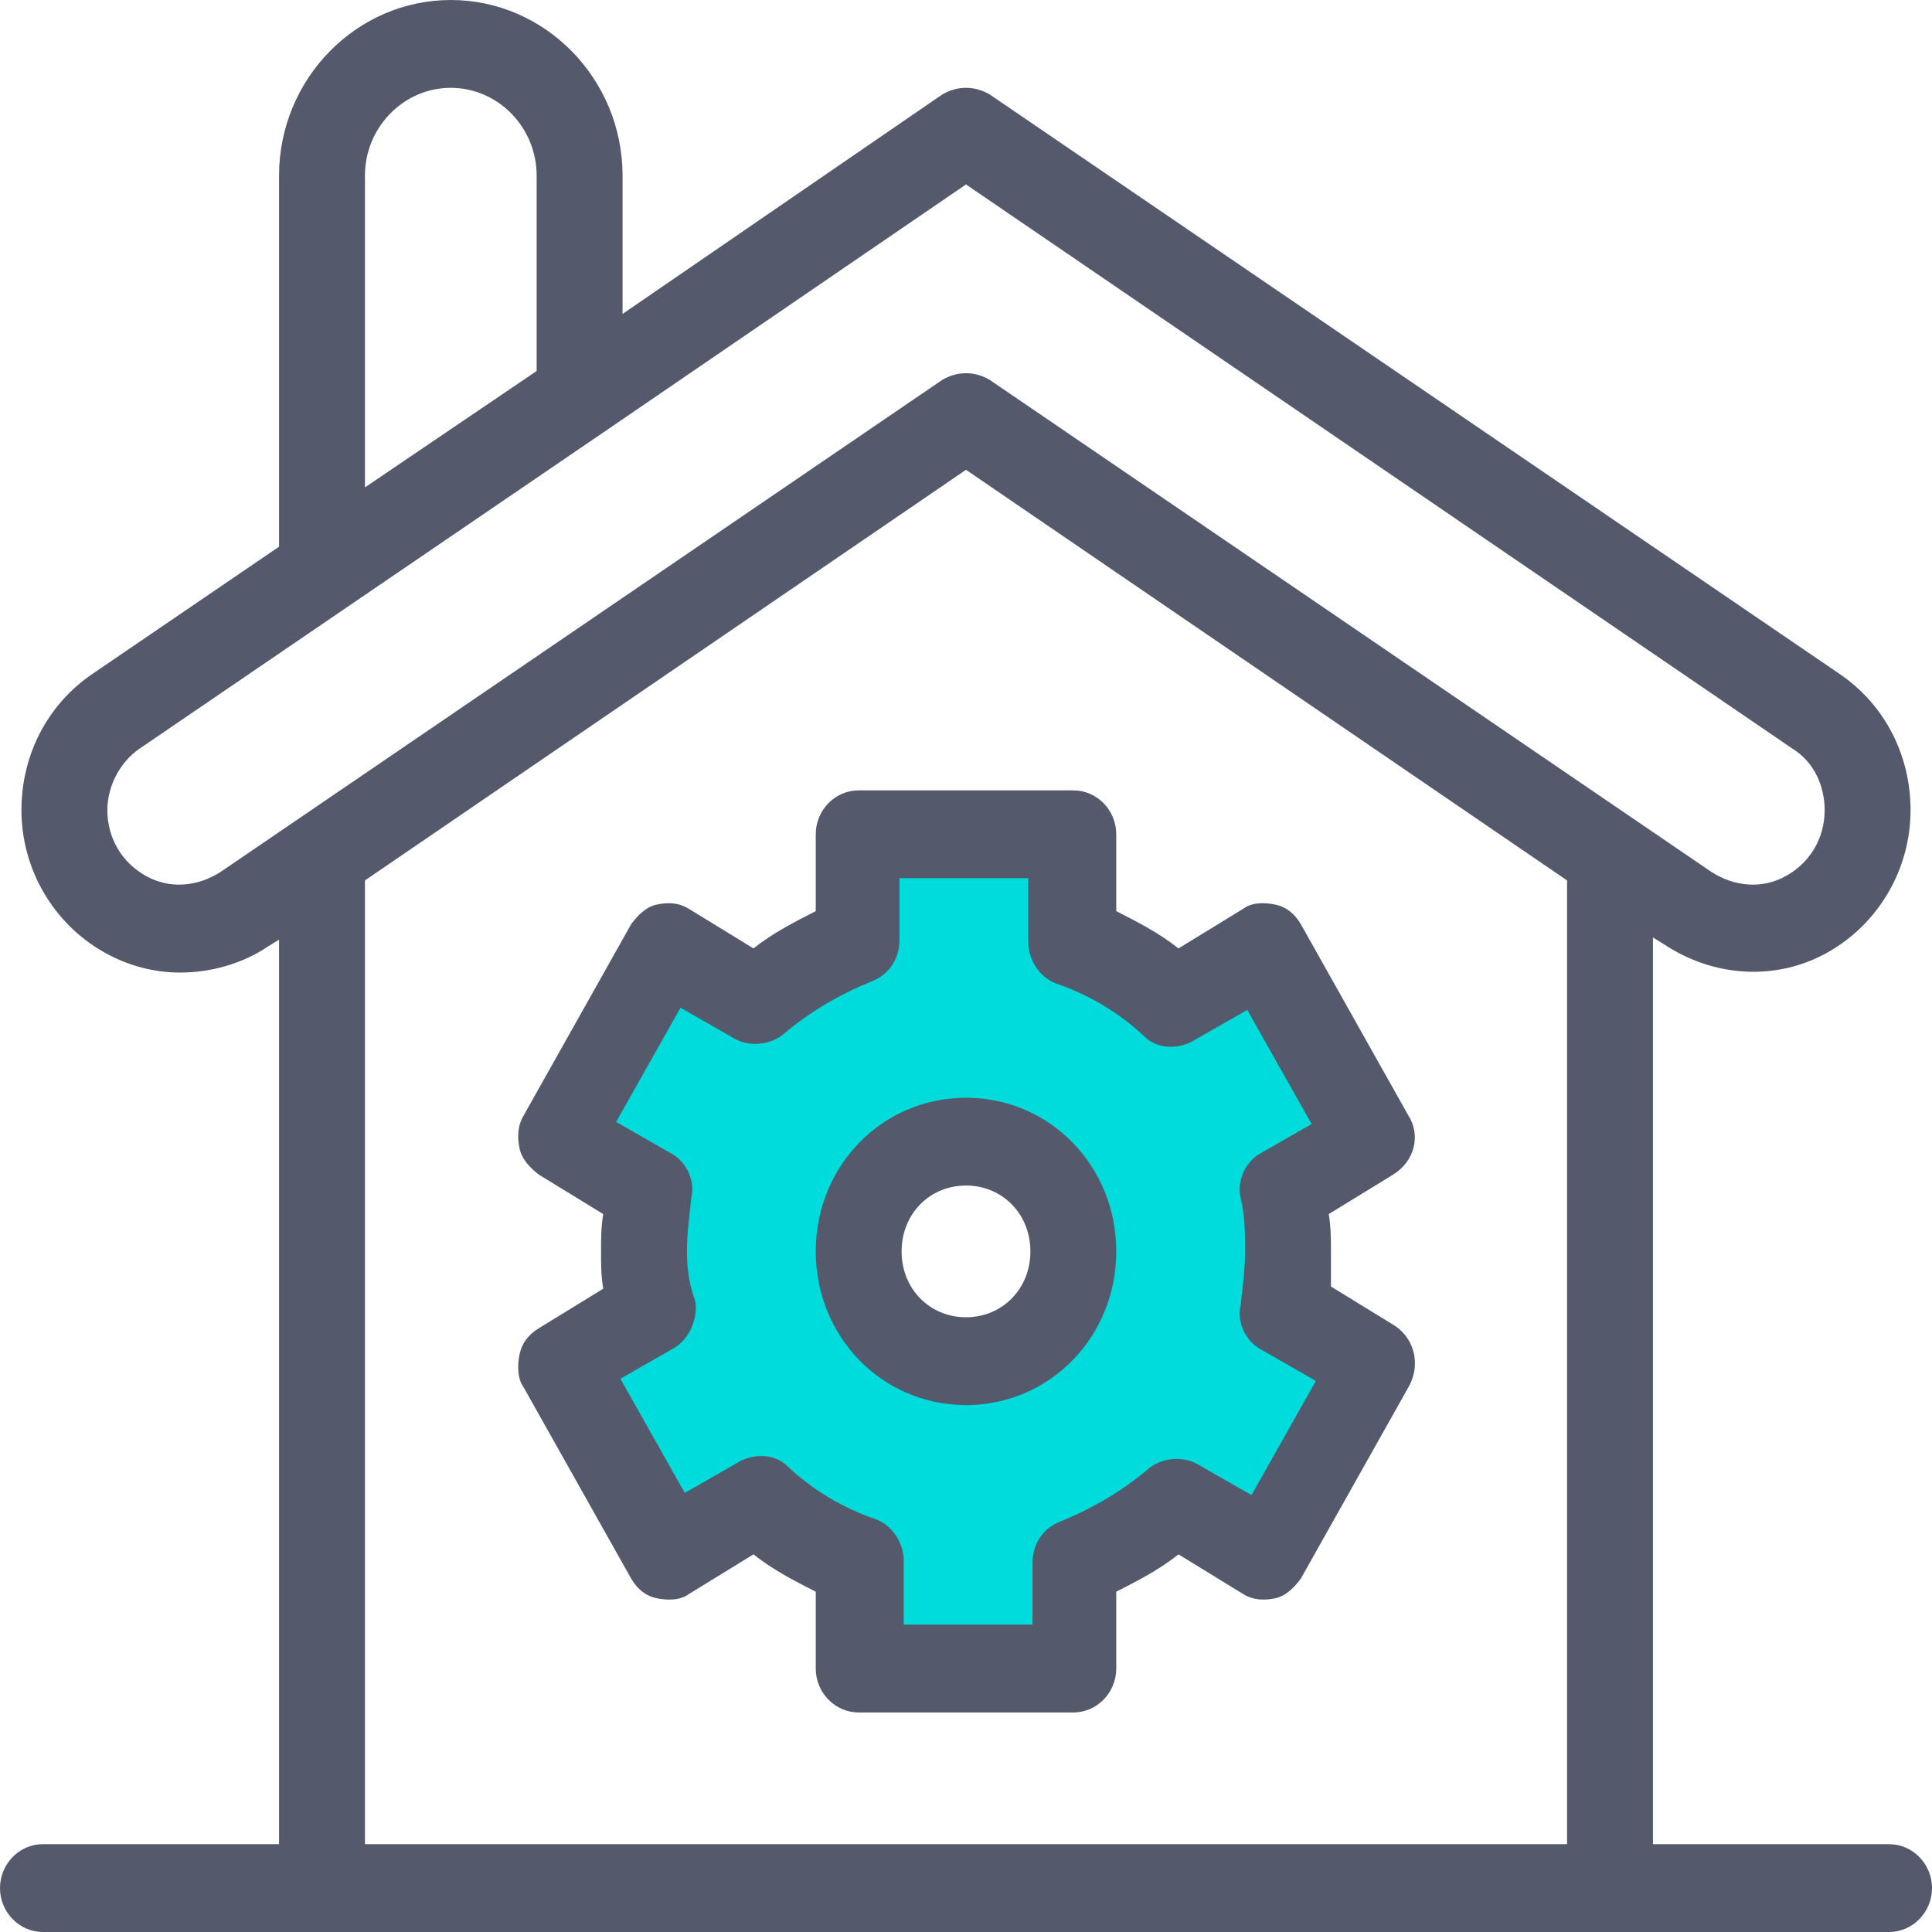 <svg width="30" height="30" viewBox="0 0 30 30" fill="none" xmlns="http://www.w3.org/2000/svg">
<path d="M14 13H16V15H14L13.5 14L14 13Z" fill="#00DCDC"/>
<path d="M18 16.004L19.73 15L20.734 16.73C20.49 18.115 20.159 18.446 19.004 17.734L18 16.004Z" fill="#00DCDC"/>
<path d="M9 17.786L10.214 15.101L12 16L10.786 18.686L9 17.786Z" fill="#00DCDC"/>
<path d="M19.707 19.032C19.881 21.752 17.921 24.091 15.329 24.257C12.737 24.422 10.495 22.351 10.321 19.631C10.148 16.911 12.108 14.572 14.7 14.406C17.291 14.241 19.533 16.312 19.707 19.032ZM13.016 19.459C13.089 20.618 14.044 21.5 15.148 21.429C16.252 21.359 17.087 20.362 17.013 19.204C16.939 18.046 15.984 17.163 14.88 17.234C13.776 17.304 12.942 18.301 13.016 19.459Z" fill="#00DCDC"/>
<path d="M18.858 20.826L20.665 20.826L20.665 21.684L19.806 23.49L18 22.632L18.858 20.826Z" fill="#00DCDC"/>
<rect x="14" y="24" width="3" height="2" fill="#00DCDC"/>
<rect x="9" y="21.111" width="2" height="3.02" transform="rotate(-33.744 9 21.111)" fill="#00DCDC"/>
<path d="M29.333 28.636H25.667V14.557L25.833 14.659C26.6 15.171 27.567 15.239 28.367 14.796C29.167 14.352 29.667 13.5 29.667 12.579C29.667 11.727 29.267 10.943 28.567 10.466L15.367 1.466C15.133 1.33 14.867 1.33 14.633 1.466L9.667 4.875V2.727C9.667 1.227 8.467 0 7 0C5.533 0 4.333 1.227 4.333 2.727V8.489L1.433 10.466C0.733 10.943 0.333 11.727 0.333 12.579C0.333 13.5 0.833 14.352 1.633 14.796C2 15 2.4 15.102 2.8 15.102C3.267 15.102 3.767 14.966 4.167 14.693L4.333 14.591V28.636H0.667C0.3 28.636 0 28.943 0 29.318C0 29.693 0.3 30 0.667 30H29.333C29.7 30 30 29.693 30 29.318C30 28.943 29.7 28.636 29.333 28.636ZM7 1.364C7.733 1.364 8.333 1.977 8.333 2.727V5.761L5.667 7.568V2.727C5.667 1.977 6.267 1.364 7 1.364ZM3.433 13.534C3.067 13.773 2.633 13.807 2.267 13.602C1.9 13.398 1.667 13.023 1.667 12.579C1.667 12.204 1.867 11.829 2.167 11.625L5.367 9.443L9.367 6.716L15 2.864L27.833 11.625C28.167 11.829 28.333 12.204 28.333 12.579C28.333 13.023 28.1 13.398 27.733 13.602C27.367 13.807 26.933 13.773 26.567 13.534L25.367 12.716L15.367 5.898C15.133 5.761 14.867 5.761 14.633 5.898L4.633 12.716L3.433 13.534ZM5.667 13.671L15 7.295L24.333 13.671V28.636H5.667V13.671ZM15 17.046C13.7 17.046 12.667 18.102 12.667 19.432C12.667 20.761 13.7 21.818 15 21.818C16.3 21.818 17.333 20.761 17.333 19.432C17.333 18.102 16.3 17.046 15 17.046ZM15 20.454C14.433 20.454 14 20.011 14 19.432C14 18.852 14.433 18.409 15 18.409C15.567 18.409 16 18.852 16 19.432C16 20.011 15.567 20.454 15 20.454ZM21.667 20.591L20.667 19.977C20.667 19.807 20.667 19.602 20.667 19.432C20.667 19.261 20.667 19.057 20.633 18.852L21.633 18.239C21.967 18.034 22.067 17.625 21.867 17.318L20.2 14.352C20.1 14.182 19.967 14.079 19.8 14.046C19.633 14.011 19.433 14.011 19.3 14.114L18.3 14.727C18 14.489 17.667 14.318 17.333 14.148V12.954C17.333 12.579 17.033 12.273 16.667 12.273H13.333C12.967 12.273 12.667 12.579 12.667 12.954V14.148C12.333 14.318 12 14.489 11.7 14.727L10.7 14.114C10.533 14.011 10.367 14.011 10.2 14.046C10.033 14.079 9.9 14.216 9.8 14.352L8.133 17.318C8.033 17.489 8.033 17.659 8.067 17.829C8.1 18 8.233 18.136 8.367 18.239L9.367 18.852C9.333 19.057 9.333 19.227 9.333 19.432C9.333 19.636 9.333 19.807 9.367 20.011L8.367 20.625C8.2 20.727 8.1 20.864 8.067 21.034C8.033 21.204 8.033 21.409 8.133 21.546L9.8 24.511C9.9 24.682 10.033 24.784 10.2 24.818C10.367 24.852 10.567 24.852 10.7 24.75L11.7 24.136C12 24.375 12.333 24.546 12.667 24.716V25.909C12.667 26.284 12.967 26.591 13.333 26.591H16.667C17.033 26.591 17.333 26.284 17.333 25.909V24.716C17.667 24.546 18 24.375 18.3 24.136L19.3 24.75C19.467 24.852 19.633 24.852 19.8 24.818C19.967 24.784 20.1 24.648 20.2 24.511L21.867 21.546C22.067 21.204 21.967 20.796 21.667 20.591ZM19.267 18.614C19.333 18.886 19.333 19.159 19.333 19.432C19.333 19.704 19.3 19.943 19.267 20.25C19.2 20.523 19.333 20.829 19.6 20.966L20.433 21.443L19.433 23.216L18.6 22.739C18.367 22.602 18.033 22.636 17.833 22.807C17.433 23.148 16.967 23.421 16.467 23.625C16.2 23.727 16.033 23.966 16.033 24.273V25.227H14.033V24.239C14.033 23.966 13.867 23.693 13.6 23.591C13.1 23.421 12.633 23.148 12.233 22.773C12.033 22.568 11.7 22.568 11.467 22.704L10.633 23.182L9.633 21.409L10.467 20.932C10.7 20.796 10.833 20.489 10.8 20.216C10.7 19.943 10.667 19.704 10.667 19.432C10.667 19.159 10.7 18.921 10.733 18.614C10.8 18.341 10.667 18.034 10.4 17.898L9.567 17.421L10.567 15.648L11.4 16.125C11.633 16.261 11.967 16.227 12.167 16.057C12.567 15.716 13.033 15.443 13.533 15.239C13.8 15.136 13.967 14.898 13.967 14.591V13.636H15.967V14.625C15.967 14.898 16.133 15.171 16.4 15.273C16.9 15.443 17.367 15.716 17.767 16.091C17.967 16.296 18.3 16.296 18.533 16.159L19.367 15.682L20.367 17.454L19.533 17.932C19.333 18.068 19.2 18.341 19.267 18.614Z" fill="#54596B"/>
</svg>
